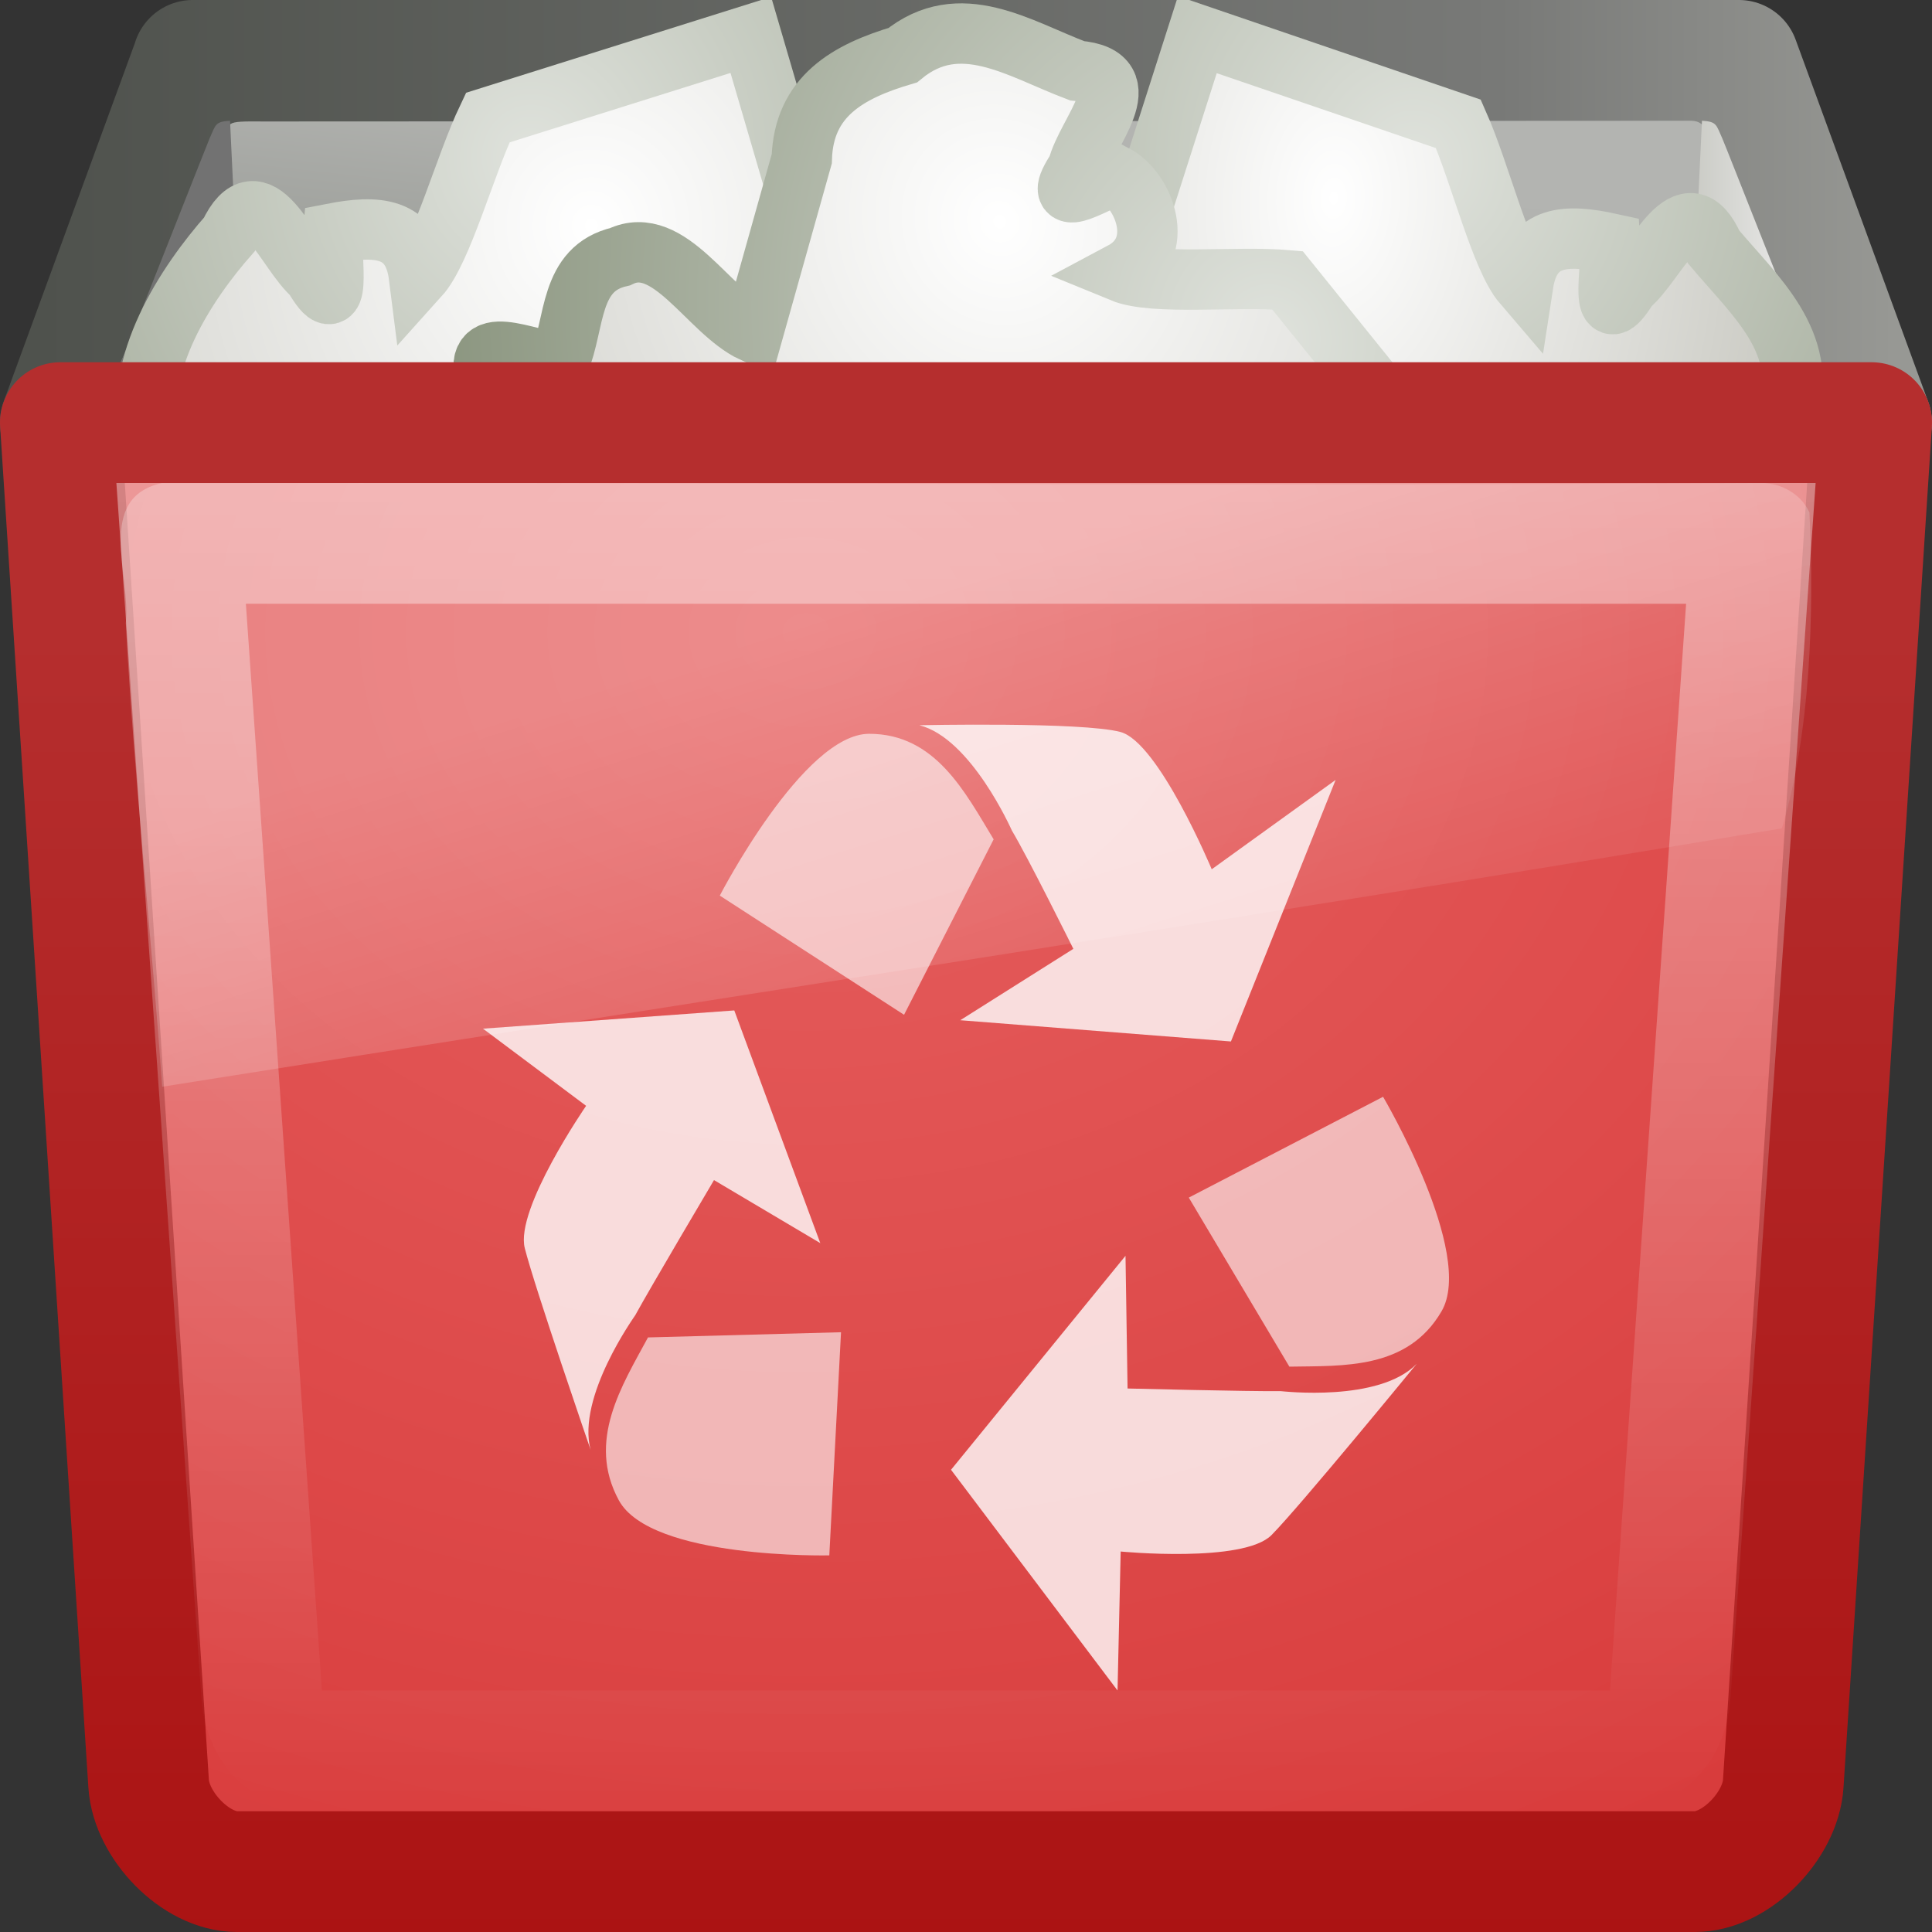 <?xml version="1.0" encoding="UTF-8" standalone="no"?>
<!-- Created with Inkscape (http://www.inkscape.org/) -->

<svg
   xmlns:svg="http://www.w3.org/2000/svg"
   xmlns="http://www.w3.org/2000/svg"
   xmlns:xlink="http://www.w3.org/1999/xlink"
   version="1.0"
   width="16"
   height="16"
   id="svg2">
  <rect width="100%" height="100%" fill="#333333" stroke="none"/>
  <defs
     id="defs4">
    <linearGradient
       id="linearGradient5196">
      <stop
         id="stop5198"
         style="stop-color:#dfe2dc;stop-opacity:1"
         offset="0" />
      <stop
         id="stop5200"
         style="stop-color:#86917a;stop-opacity:1"
         offset="1" />
    </linearGradient>
    <linearGradient
       id="linearGradient5188">
      <stop
         id="stop5190"
         style="stop-color:#ffffff;stop-opacity:1"
         offset="0" />
      <stop
         id="stop5192"
         style="stop-color:#aeaea3;stop-opacity:1"
         offset="1" />
    </linearGradient>
    <linearGradient
       id="linearGradient8265-821-176-38-919-66-249">
      <stop
         id="stop2687"
         style="stop-color:#ffffff;stop-opacity:0.275"
         offset="0" />
      <stop
         id="stop2689"
         style="stop-color:#ffffff;stop-opacity:0.078"
         offset="1" />
    </linearGradient>
    <linearGradient
       id="linearGradient157">
      <stop
         id="stop158"
         style="stop-color:#cacbc5;stop-opacity:1"
         offset="0" />
      <stop
         id="stop159"
         style="stop-color:#f0f0f0;stop-opacity:1"
         offset="1" />
    </linearGradient>
    <linearGradient
       id="linearGradient161-689-862">
      <stop
         id="stop3698"
         style="stop-color:#81857e;stop-opacity:1"
         offset="0" />
      <stop
         id="stop3700"
         style="stop-color:#b3b4b1;stop-opacity:1"
         offset="1" />
    </linearGradient>
    <linearGradient
       id="linearGradient6265">
      <stop
         id="stop6267"
         style="stop-color:#ffffff;stop-opacity:1"
         offset="0" />
      <stop
         id="stop6269"
         style="stop-color:#ffffff;stop-opacity:0"
         offset="1" />
    </linearGradient>
    <linearGradient
       id="linearGradient7012-661-145-733-759-865-745-661-970-94">
      <stop
         id="stop3618"
         style="stop-color:#edd563;stop-opacity:1"
         offset="0" />
      <stop
         id="stop3620"
         style="stop-color:#e08223;stop-opacity:1"
         offset="1" />
    </linearGradient>
    <linearGradient
       id="linearGradient3390-178-986-453">
      <stop
         id="stop3624"
         style="stop-color:#bb5e12;stop-opacity:1"
         offset="0" />
      <stop
         id="stop3626"
         style="stop-color:#cd8033;stop-opacity:1"
         offset="1" />
    </linearGradient>
    <linearGradient
       id="linearGradient9472">
      <stop
         id="stop9474"
         style="stop-color:#4f524d;stop-opacity:1"
         offset="0" />
      <stop
         id="stop9486"
         style="stop-color:#787977;stop-opacity:1"
         offset="0.787" />
      <stop
         id="stop9476"
         style="stop-color:#979894;stop-opacity:1"
         offset="1" />
    </linearGradient>
    <linearGradient
       x1="11.566"
       y1="22.292"
       x2="15.215"
       y2="33.955"
       id="linearGradient5550"
       xlink:href="#linearGradient8265-821-176-38-919-66-249"
       gradientUnits="userSpaceOnUse"
       gradientTransform="matrix(0.304,0,0,0.307,0.673,-0.916)" />
    <linearGradient
       x1="25"
       y1="13.25"
       x2="25"
       y2="46.625"
       id="linearGradient5559"
       xlink:href="#linearGradient6265"
       gradientUnits="userSpaceOnUse"
       gradientTransform="matrix(0.333,0,0,0.323,-4.5483405e-5,-0.177)" />
    <radialGradient
       cx="19.972"
       cy="13.305"
       r="21"
       fx="19.972"
       fy="13.305"
       id="radialGradient5562"
       xlink:href="#linearGradient7012-661-145-733-759-865-745-661-970-94"
       gradientUnits="userSpaceOnUse"
       gradientTransform="matrix(0,0.578,-0.768,0,14.414,-8.233)" />
    <linearGradient
       x1="16.259"
       y1="45"
       x2="16.259"
       y2="10.996"
       id="linearGradient5564"
       xlink:href="#linearGradient3390-178-986-453"
       gradientUnits="userSpaceOnUse"
       gradientTransform="matrix(0.366,0,0,0.364,-0.781,-0.682)" />
    <radialGradient
       cx="17.76"
       cy="15.267"
       r="22.597"
       fx="17.76"
       fy="15.267"
       id="radialGradient5571"
       xlink:href="#linearGradient5188"
       gradientUnits="userSpaceOnUse"
       gradientTransform="matrix(0.165,0.379,-0.351,0.153,10.707,-7.231)" />
    <radialGradient
       cx="20.09"
       cy="10.854"
       r="22.597"
       fx="20.09"
       fy="10.854"
       id="radialGradient5573"
       xlink:href="#linearGradient5196"
       gradientUnits="userSpaceOnUse"
       gradientTransform="matrix(0.138,0.318,-0.294,0.128,10.946,-4.992)" />
    <radialGradient
       cx="23.237"
       cy="11.601"
       r="22.597"
       fx="23.237"
       fy="11.601"
       id="radialGradient5580"
       xlink:href="#linearGradient5188"
       gradientUnits="userSpaceOnUse"
       gradientTransform="matrix(-0.262,-0.011,-0.017,0.409,17.331,-2.848)" />
    <radialGradient
       cx="20.09"
       cy="10.854"
       r="22.597"
       fx="20.09"
       fy="10.854"
       id="radialGradient5582"
       xlink:href="#linearGradient5196"
       gradientUnits="userSpaceOnUse"
       gradientTransform="matrix(-0.325,-0.008,-0.009,0.343,18.33,-2.215)" />
    <linearGradient
       x1="40.702"
       y1="8.5"
       x2="43.7"
       y2="8.5"
       id="linearGradient5586"
       xlink:href="#linearGradient157"
       gradientUnits="userSpaceOnUse"
       gradientTransform="matrix(0.334,0,0,0.4,0.422,-1.4)" />
    <radialGradient
       cx="23.356"
       cy="12.247"
       r="22.597"
       fx="23.356"
       fy="12.247"
       id="radialGradient5593"
       xlink:href="#linearGradient5188"
       gradientUnits="userSpaceOnUse"
       gradientTransform="matrix(0.387,0,0,0.409,-4.141,-3.142)" />
    <radialGradient
       cx="20.09"
       cy="10.854"
       r="22.597"
       fx="20.09"
       fy="10.854"
       id="radialGradient5595"
       xlink:href="#linearGradient5196"
       gradientUnits="userSpaceOnUse"
       gradientTransform="matrix(0.325,0,0,0.343,-2.13,-2.422)" />
    <linearGradient
       x1="5.386"
       y1="38.746"
       x2="19.738"
       y2="21.17"
       id="linearGradient5599"
       xlink:href="#linearGradient161-689-862"
       gradientUnits="userSpaceOnUse"
       gradientTransform="matrix(0.867,0,0,0.119,-1.646,-0.515)" />
    <linearGradient
       x1="3"
       y1="8.5"
       x2="45"
       y2="8.5"
       id="linearGradient5602"
       xlink:href="#linearGradient9472"
       gradientUnits="userSpaceOnUse"
       gradientTransform="matrix(0.366,0,0,0.5,-0.781,-2.25)" />
    <linearGradient
       x1="3"
       y1="8.5"
       x2="45"
       y2="8.5"
       id="linearGradient5605"
       xlink:href="#linearGradient9472"
       gradientUnits="userSpaceOnUse"
       gradientTransform="matrix(0.366,0,0,0.5,-0.781,-2.25)" />
    <radialGradient
       cx="19.972"
       cy="13.305"
       r="21"
       fx="19.972"
       fy="13.305"
       id="radialGradient3048"
       xlink:href="#linearGradient7012-661-145-733-759-865-745-661-970-94-2"
       gradientUnits="userSpaceOnUse"
       gradientTransform="matrix(0,0.868,-1.075,0,20.979,-12.099)" />
    <linearGradient
       id="linearGradient7012-661-145-733-759-865-745-661-970-94-2">
      <stop
         id="stop3618-5"
         style="stop-color:#e66060;stop-opacity:1"
         offset="0" />
      <stop
         id="stop3620-8"
         style="stop-color:#d02626;stop-opacity:1"
         offset="1" />
    </linearGradient>
    <linearGradient
       x1="16.259"
       y1="45"
       x2="16.259"
       y2="10.996"
       id="linearGradient3050"
       xlink:href="#linearGradient3390-178-986-453-6"
       gradientUnits="userSpaceOnUse"
       gradientTransform="matrix(0.512,0,0,0.545,-0.293,-0.773)" />
    <linearGradient
       id="linearGradient3390-178-986-453-6">
      <stop
         id="stop3624-2"
         style="stop-color:#a40000;stop-opacity:1"
         offset="0" />
      <stop
         id="stop3626-8"
         style="stop-color:#b52e2e;stop-opacity:1"
         offset="1" />
    </linearGradient>
    <radialGradient
       cx="19.972"
       cy="13.305"
       r="21"
       fx="19.972"
       fy="13.305"
       id="radialGradient2893"
       xlink:href="#linearGradient7012-661-145-733-759-865-745-661-970-94-2"
       gradientUnits="userSpaceOnUse"
       gradientTransform="matrix(0,0.868,-1.075,0,19.979,-18.099)" />
    <linearGradient
       x1="16.259"
       y1="45"
       x2="16.259"
       y2="10.996"
       id="linearGradient2895"
       xlink:href="#linearGradient3390-178-986-453-6"
       gradientUnits="userSpaceOnUse"
       gradientTransform="matrix(0.512,0,0,0.545,-1.293,-6.773)" />
  </defs>
  <g
     id="g5607">
    <path
       d="m 1.597,0.5 -1.098,3 15,0 -1.098,-3 -12.805,0 0,0 z"
       id="path8410"
       style="fill:url(#linearGradient5602);fill-opacity:1;fill-rule:evenodd;stroke:url(#linearGradient5605);stroke-width:1;stroke-linecap:square;stroke-linejoin:round;stroke-miterlimit:4;stroke-opacity:1;stroke-dasharray:none;display:inline;enable-background:new" />
    <path
       d="M 2.192,1.006 C 1.832,1.003 1.918,1.009 1.837,1.172 1.818,1.209 1.029,2.942 1,3 L 15,3 C 14.974,2.944 14.191,1.156 14.163,1.127 c -0.045,-0.095 -0.093,-0.127 -0.157,-0.127 -0.043,-3.324e-4 -11.772,0.007 -11.814,0.006 l 0,-4.62e-5 z"
       id="path1864"
       style="fill:url(#linearGradient5599);fill-opacity:1;fill-rule:evenodd;stroke:none;stroke-width:0;marker:none;visibility:visible;display:block;enable-background:new" />
    <path
       d="M 1.905,1 C 1.78,1.007 1.787,1.033 1.735,1.148 1.718,1.186 1.027,2.942 1,3 l 1,0 -0.095,-2 0,0 z"
       id="path1880"
       style="fill:#727272;fill-opacity:1;fill-rule:evenodd;stroke:none;stroke-width:0;marker:none;visibility:visible;display:block;enable-background:new" />
    <path
       d="M 7.392,3.993 C 7.73,3.887 8.114,3.823 8.005,3.381 8.04,2.987 7.559,2.824 7.347,2.541 7.128,2.28 6.758,2.111 6.654,1.779 6.509,1.282 6.364,0.786 6.218,0.289 5.492,0.517 4.765,0.746 4.039,0.974 3.848,1.374 3.663,2.075 3.47,2.289 3.417,1.869 3.109,1.865 2.757,1.933 2.736,2.143 2.84,2.702 2.596,2.284 2.365,2.086 2.142,1.427 1.899,1.942 1.544,2.343 1.091,3.029 1.25,3.623 L 7.392,3.993 z"
       id="path2425"
       style="fill:url(#radialGradient5593);fill-opacity:1;fill-rule:evenodd;stroke:url(#radialGradient5595);stroke-width:0.5;stroke-linecap:butt;stroke-linejoin:miter;stroke-miterlimit:4;stroke-opacity:1;stroke-dasharray:none;stroke-dashoffset:0;marker:none;visibility:visible;display:inline;overflow:visible" />
    <path
       d="m 14.095,1 c 0.124,0.007 0.117,0.033 0.169,0.148 C 14.282,1.186 14.973,2.942 15,3 l -1,0 0.095,-2 0,0 z"
       id="path9454"
       style="fill:url(#linearGradient5586);fill-opacity:1;fill-rule:evenodd;stroke:none;stroke-width:0;marker:none;visibility:visible;display:block;enable-background:new" />
    <path
       d="M 8.65,3.96 C 8.315,3.846 7.934,3.773 8.053,3.333 8.028,2.938 8.513,2.788 8.731,2.51 8.957,2.254 9.331,2.095 9.443,1.766 9.601,1.273 9.758,0.78 9.916,0.287 10.637,0.533 11.357,0.779 12.078,1.026 c 0.18,0.405 0.349,1.11 0.536,1.328 0.064,-0.418 0.371,-0.415 0.722,-0.338 0.015,0.211 -0.102,0.767 0.151,0.355 0.236,-0.192 0.475,-0.846 0.705,-0.325 0.345,0.41 0.789,0.786 0.615,1.375 L 8.65,3.96 z"
       id="path2554"
       style="fill:url(#radialGradient5580);fill-opacity:1;fill-rule:evenodd;stroke:url(#radialGradient5582);stroke-width:0.5;stroke-linecap:butt;stroke-linejoin:miter;stroke-miterlimit:4;stroke-opacity:1;stroke-dasharray:none;stroke-dashoffset:0;marker:none;visibility:visible;display:inline;overflow:visible" />
    <path
       d="M 4.631,3.002 C 4.372,2.994 3.882,2.716 4.033,3.183 3.898,3.66 4.272,3.805 4.613,4.01 l 7.519,0.133 C 11.642,3.536 11.152,2.929 10.662,2.321 10.238,2.284 9.557,2.364 9.292,2.255 9.666,2.056 9.474,1.575 9.234,1.449 9.032,1.53 8.687,1.753 8.923,1.397 8.995,1.096 9.464,0.631 8.92,0.586 8.436,0.403 7.949,0.07 7.476,0.457 7.023,0.591 6.655,0.798 6.64,1.315 6.505,1.794 6.37,2.274 6.236,2.753 5.865,2.58 5.543,1.93 5.135,2.126 4.709,2.223 4.768,2.673 4.631,3.002 z"
       id="path2588"
       style="fill:url(#radialGradient5571);fill-opacity:1;fill-rule:evenodd;stroke:url(#radialGradient5573);stroke-width:0.5;stroke-linecap:butt;stroke-linejoin:miter;stroke-miterlimit:4;stroke-opacity:1;stroke-dasharray:none;stroke-dashoffset:0;marker:none;visibility:visible;display:inline;overflow:visible" />
    <path
       d="m 0.5,3.5 15,0 -0.732,11.273 c -0.022,0.342 -0.387,0.727 -0.732,0.727 l -12.073,0 c -0.345,0 -0.71,-0.385 -0.732,-0.727 L 0.5,3.5 z"
       id="rect3228"
       style="color:#000000;fill:url(#radialGradient3048);fill-opacity:1;fill-rule:nonzero;stroke:url(#linearGradient3050);stroke-width:1;stroke-linecap:butt;stroke-linejoin:round;stroke-miterlimit:4;stroke-opacity:1;stroke-dasharray:none;stroke-dashoffset:0;marker:none;visibility:visible;display:inline;overflow:visible;enable-background:new" />
    <path
       d="m 1.5,4.5 13,0 -0.667,9.516 c -0.021,0.303 -0.186,0.484 -0.5,0.484 l -10.667,0 c -0.314,0 -0.479,-0.18 -0.5,-0.484 L 1.5,4.5 z"
       id="path8398"
       style="opacity:0.4;fill:none;stroke:url(#linearGradient5559);stroke-width:1;stroke-linejoin:miter;stroke-miterlimit:4;stroke-opacity:1;stroke-dasharray:none;display:inline;enable-background:new" />
    <path
       d="m 7.952,8.449 2.242,0.176 0.867,-2.166 -1.026,0.74 c 0,0 -0.44,-1.053 -0.756,-1.137 -0.316,-0.085 -1.665,-0.056 -1.665,-0.056 0.429,0.109 0.762,0.865 0.767,0.874 0.134,0.224 0.508,0.978 0.508,0.978 l -0.938,0.592 0,-3e-6 z"
       id="path41"
       style="opacity:0.8;fill:#ffffff;fill-opacity:1;fill-rule:evenodd;stroke:none;display:inline;enable-background:new" />
    <path
       d="m 8.229,6.951 -0.742,1.453 -1.526,-0.987 c 0,0 0.692,-1.34 1.237,-1.34 0.55,0 0.795,0.486 1.031,0.874 l 0,0 z"
       id="path130"
       style="opacity:0.6;fill:#ffffff;fill-opacity:1;fill-rule:evenodd;stroke:none;stroke-width:1px;marker:none;visibility:visible;display:inline;overflow:visible;enable-background:new" />
    <path
       d="M 9.321,10.4 7.876,12.172 9.255,14 9.281,12.849 c 0,0 1.016,0.098 1.249,-0.136 0.233,-0.235 1.203,-1.419 1.203,-1.419 -0.311,0.322 -1.115,0.227 -1.125,0.227 -0.256,0.003 -1.27,-0.022 -1.27,-0.022 l -0.017,-1.099 -1.6e-6,-10e-6 z"
       id="path139"
       style="opacity:0.8;fill:#ffffff;fill-opacity:1;fill-rule:evenodd;stroke:none;display:inline;enable-background:new" />
    <path
       d="M 10.678,11.318 9.845,9.918 11.454,9.083 c 0,0 0.765,1.297 0.484,1.777 -0.282,0.484 -0.815,0.45 -1.261,0.458 l 0,0 z"
       id="path140"
       style="opacity:0.6;fill:#ffffff;fill-opacity:1;fill-rule:evenodd;stroke:none;stroke-width:1px;marker:none;visibility:visible;display:inline;overflow:visible;enable-background:new" />
    <path
       d="M 6.794,10.297 6.081,8.368 4,8.519 4.854,9.158 c 0,0 -0.59,0.855 -0.508,1.179 0.082,0.325 0.545,1.669 0.545,1.669 -0.116,-0.437 0.365,-1.105 0.37,-1.114 0.125,-0.229 0.652,-1.119 0.652,-1.119 l 0.882,0.523 0,0 z"
       id="path142"
       style="opacity:0.8;fill:#ffffff;fill-opacity:1;fill-rule:evenodd;stroke:none;display:inline;enable-background:new" />
    <path
       d="m 5.367,11.076 1.598,-0.043 -0.097,1.848 c 0,0 -1.477,0.033 -1.743,-0.456 -0.268,-0.493 0.026,-0.95 0.242,-1.35 l 1e-7,-3e-6 z"
       id="path143"
       style="opacity:0.6;fill:#ffffff;fill-opacity:1;fill-rule:evenodd;stroke:none;stroke-width:1px;marker:none;visibility:visible;display:inline;overflow:visible;enable-background:new" />
    <path
       d="m 14.586,4.001 c -4.425,0.023 -8.823,-0.006 -13.248,0 -0.549,0.126 -0.254,0.758 -0.296,1.159 0.068,1.279 0.211,2.564 0.301,3.84 4.562,-0.726 8.932,-1.39 13.414,-2.14 0.237,-0.795 0.268,-1.768 0.228,-2.616 -0.07,-0.155 -0.239,-0.246 -0.399,-0.243 z"
       id="path3455"
       style="fill:url(#linearGradient5550);fill-opacity:1;stroke:none;display:inline;enable-background:new" />
  </g>
</svg>
